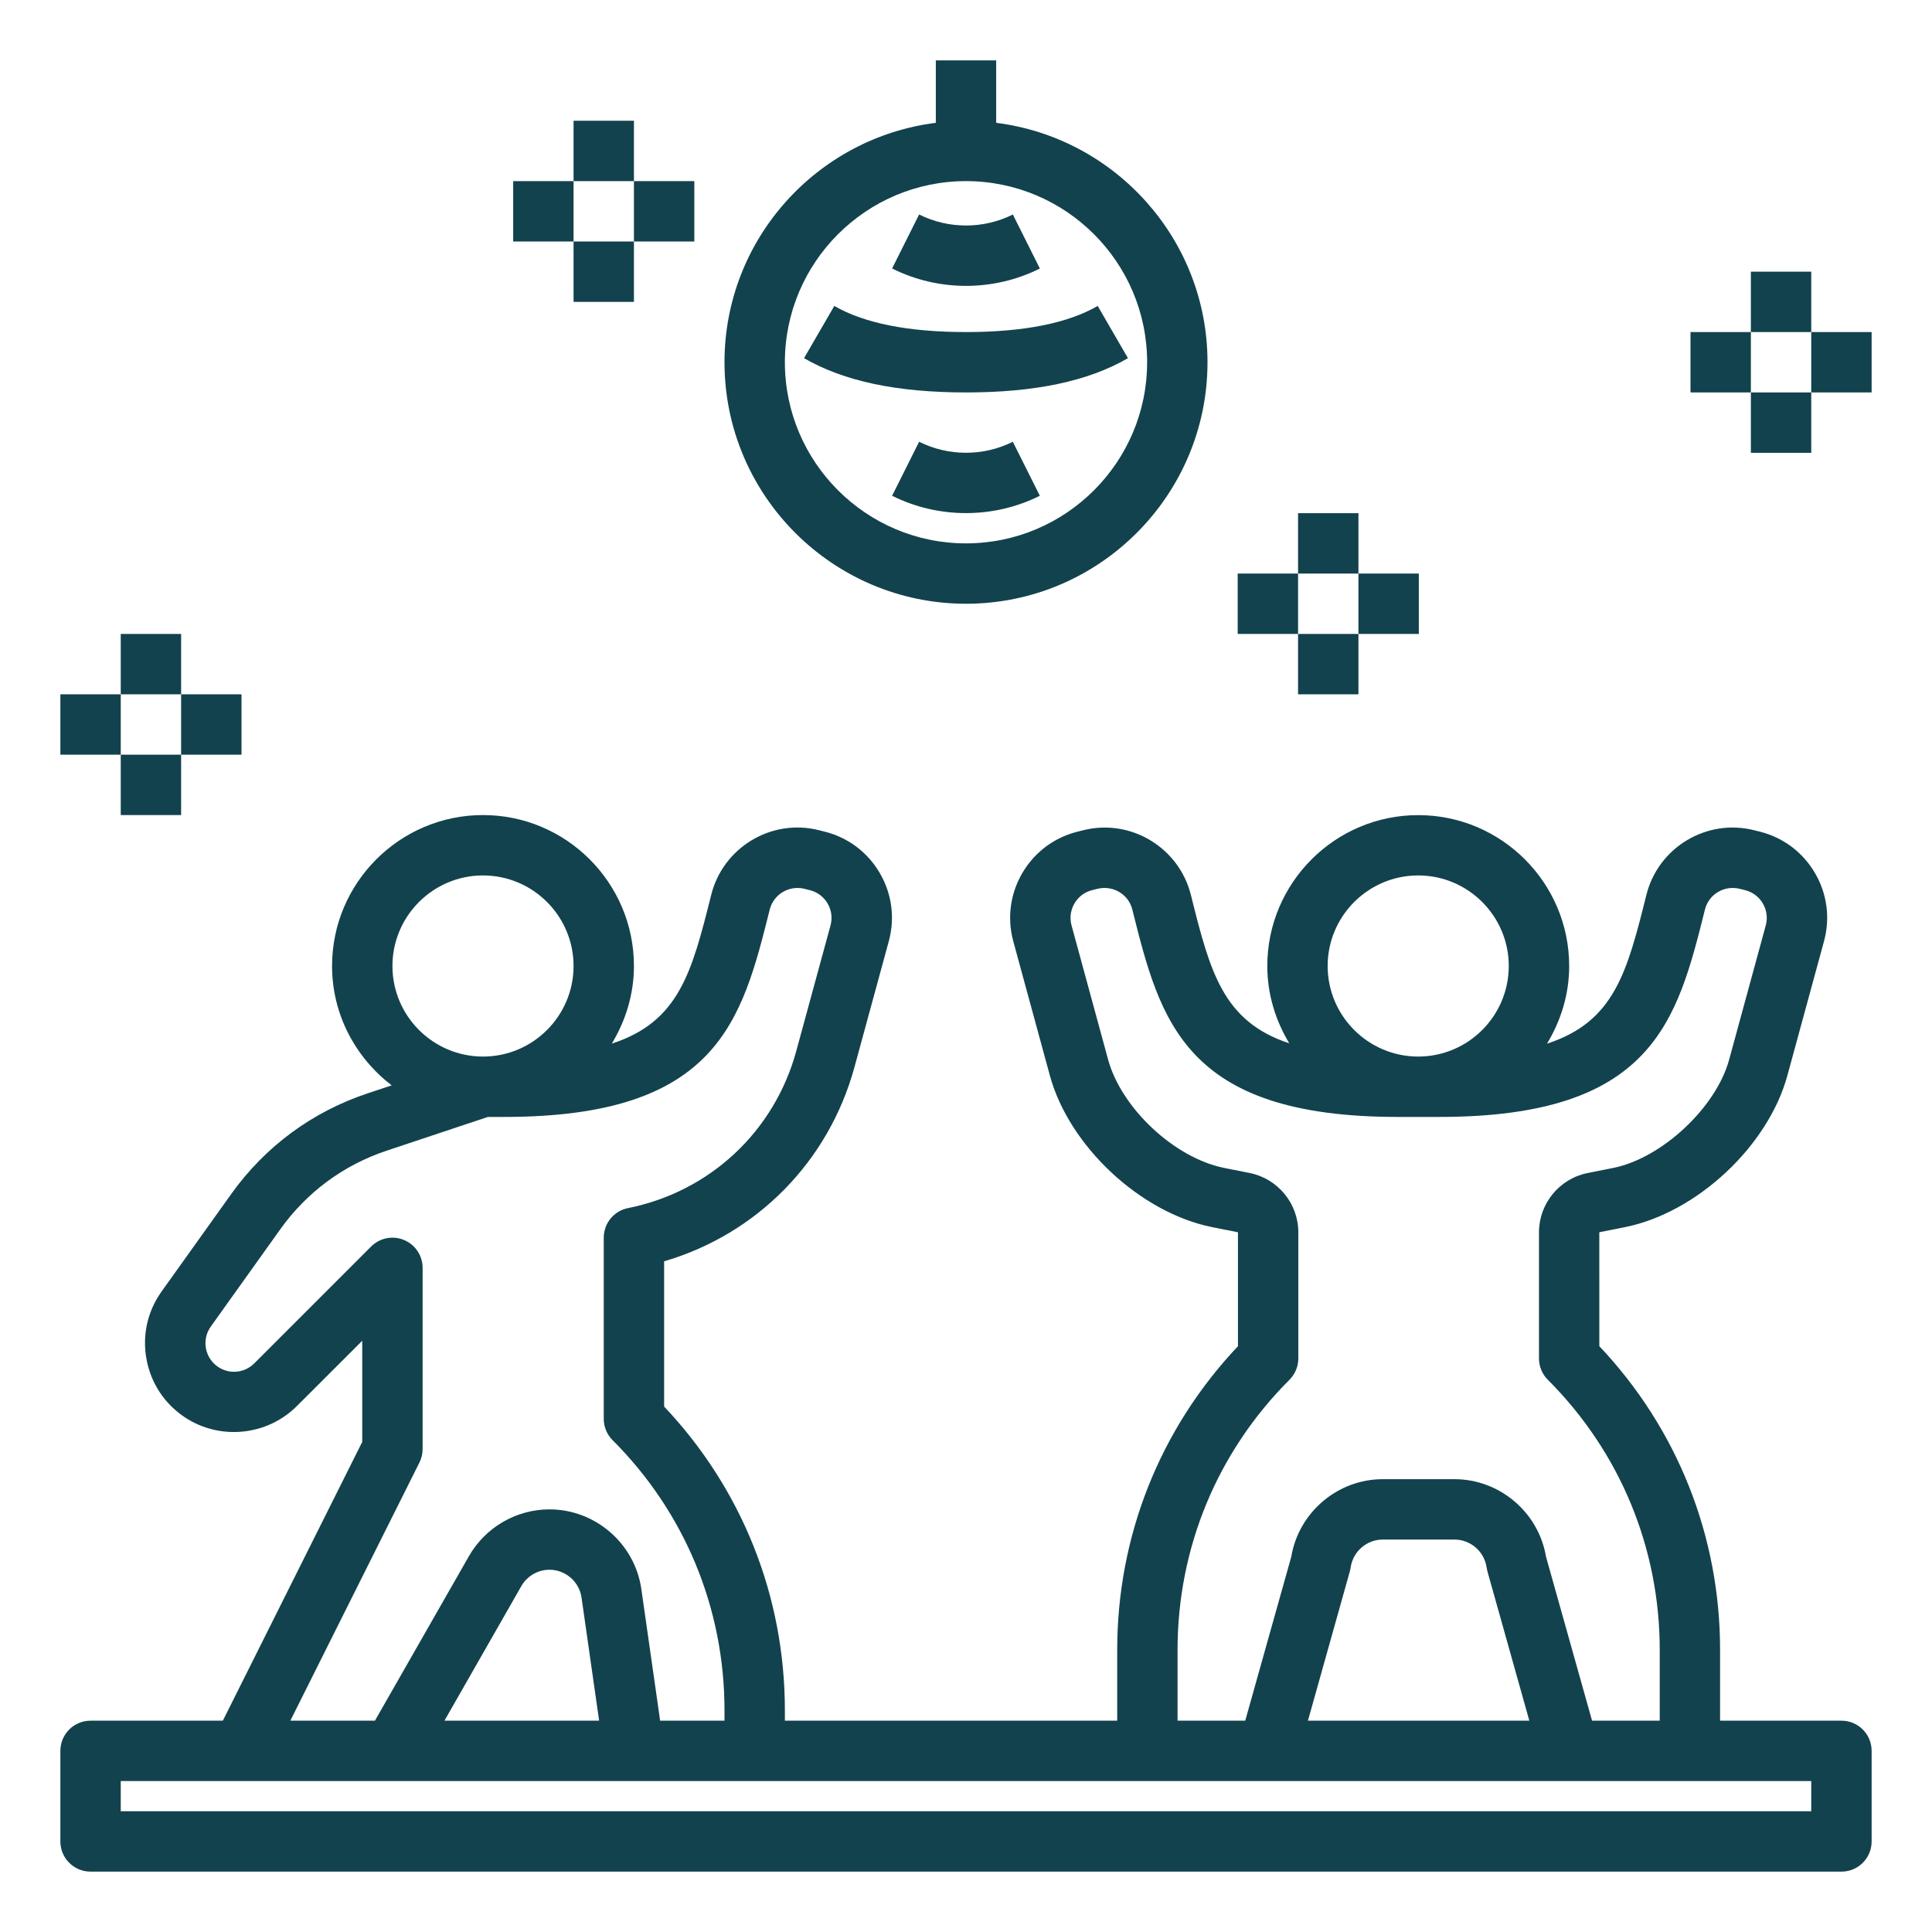 <svg id="Layer_1_1_" fill="#12424d" enable-background="new 0 0 64 64" height="512" viewBox="0 0 64 64" width="512" xmlns="http://www.w3.org/2000/svg"><path d="m61 57h-4.02v-2.343c0-3.774-1.417-7.331-4-10.063l-.001-3.774.85-.169c2.379-.477 4.742-2.683 5.38-5.022l1.213-4.447c.21-.771.104-1.574-.3-2.264-.404-.689-1.053-1.176-1.828-1.369l-.184-.046c-1.574-.398-3.179.567-3.572 2.144-.64 2.562-1.062 4.202-3.291 4.925.456-.754.734-1.627.734-2.57 0-2.757-2.243-5-5-5s-5 2.243-5 5c0 .939.276 1.808.728 2.56-2.201-.728-2.622-2.365-3.259-4.915-.394-1.575-1.999-2.542-3.571-2.143l-.184.046c-.775.193-1.424.68-1.828 1.369-.403.689-.51 1.493-.3 2.264l1.212 4.448c.639 2.34 3.003 4.546 5.382 5.021l.848.169v3.774c-2.583 2.731-4 6.288-4 10.063v2.342h-11.009v-.343c0-3.775-1.417-7.332-4-10.063v-4.811c3.072-.901 5.452-3.306 6.307-6.439l1.135-4.163c.21-.771.104-1.574-.3-2.264-.404-.689-1.053-1.176-1.828-1.369l-.183-.046c-1.574-.398-3.178.566-3.572 2.144-.641 2.562-1.063 4.202-3.292 4.925.455-.754.733-1.628.733-2.571 0-2.757-2.243-5-5-5s-5 2.243-5 5c0 1.615.783 3.04 1.975 3.954l-.803.267c-1.831.61-3.392 1.763-4.512 3.332l-2.307 3.229c-.468.655-.646 1.451-.5 2.243.145.792.594 1.474 1.264 1.921 1.163.775 2.727.62 3.717-.368l2.166-2.164v3.35l-4.618 9.236h-4.382c-.553 0-1 .447-1 1v3c0 .553.447 1 1 1h58c.553 0 1-.447 1-1v-3c0-.553-.447-1-1-1zm-14.02-28c1.654 0 3 1.346 3 3s-1.346 3-3 3-3-1.346-3-3 1.346-3 3-3zm-7.972 25.657c0-3.381 1.316-6.56 3.707-8.95.188-.188.293-.441.293-.707v-4.181c0-.949-.676-1.773-1.608-1.961l-.848-.169c-1.643-.329-3.402-1.972-3.844-3.587l-1.212-4.447c-.067-.248-.033-.507.097-.728.129-.222.338-.378.586-.44l.185-.046c.508-.121 1.021.184 1.146.689.922 3.686 1.718 6.87 8.798 6.87h1.372c7.082 0 7.878-3.184 8.798-6.869.126-.506.637-.811 1.148-.689l.184.046c.248.063.457.219.586.44.13.221.164.479.097.728l-1.213 4.447c-.433 1.587-2.229 3.264-3.842 3.587l-.85.169c-.932.187-1.607 1.012-1.607 1.961v4.18c0 .266.105.52.293.707 2.391 2.392 3.707 5.57 3.707 8.95v2.343h-2.242l-1.526-5.434c-.245-1.467-1.535-2.566-3.03-2.566h-2.378c-1.495 0-2.784 1.099-3.029 2.566l-1.526 5.434h-2.242zm11.653 2.343h-7.334l1.389-4.95c.012-.043.021-.086.027-.129.075-.525.531-.921 1.062-.921h2.378c.53 0 .987.396 1.062.921.007.043.016.086.027.129zm-34.661-28c1.654 0 3 1.346 3 3s-1.346 3-3 3-3-1.346-3-3 1.346-3 3-3zm-2.105 19.447c.069-.138.105-.292.105-.447v-6c0-.404-.243-.77-.617-.924-.374-.156-.803-.069-1.09.217l-3.872 3.872c-.318.319-.82.368-1.193.118-.215-.144-.359-.363-.406-.617-.047-.255.011-.511.16-.721l2.307-3.229c.874-1.223 2.09-2.121 3.518-2.598l3.355-1.118h.538c7.08 0 7.876-3.184 8.798-6.869.127-.506.639-.811 1.147-.689l.184.046c.248.063.457.219.586.44.13.221.164.479.097.728l-1.135 4.163c-.728 2.665-2.862 4.658-5.573 5.201-.468.093-.804.503-.804.98v6c0 .266.105.52.293.707 2.391 2.391 3.707 5.569 3.707 8.95v.343h-2.132l-.623-4.362c-.216-1.504-1.522-2.638-3.042-2.638-1.1 0-2.122.593-2.668 1.548l-3.115 5.452h-2.802zm5.952 8.553h-5.124l2.548-4.46c.19-.333.548-.54.932-.54.53 0 .986.396 1.061.921zm40.153 3h-56v-1h56z"/><path d="m31 2v2.069c-3.94.495-7 3.859-7 7.931 0 4.411 3.589 8 8 8s8-3.589 8-8c0-4.072-3.06-7.436-7-7.931v-2.069zm7 10c0 3.309-2.691 6-6 6s-6-2.691-6-6 2.691-6 6-6 6 2.691 6 6z"/><path d="m43 17h2v2h-2z"/><path d="m41 19h2v2h-2z"/><path d="m45 19h2v2h-2z"/><path d="m43 21h2v2h-2z"/><path d="m27.637 10.135-1.002 1.73c1.32.764 3.075 1.135 5.365 1.135s4.045-.371 5.365-1.135l-1.002-1.73c-.993.574-2.461.865-4.363.865s-3.37-.291-4.363-.865z"/><path d="m30.447 7.105-.895 1.789c.766.383 1.607.576 2.448.576s1.682-.192 2.447-.575l-.895-1.789c-.972.486-2.132.486-3.105-.001z"/><path d="m30.447 14.634-.895 1.789c.767.383 1.606.574 2.447.574s1.681-.191 2.447-.574l-.895-1.789c-.971.486-2.131.486-3.104 0z"/><path d="m19 4h2v2h-2z"/><path d="m17 6h2v2h-2z"/><path d="m21 6h2v2h-2z"/><path d="m19 8h2v2h-2z"/><path d="m58 9h2v2h-2z"/><path d="m56 11h2v2h-2z"/><path d="m60 11h2v2h-2z"/><path d="m58 13h2v2h-2z"/><path d="m4 21h2v2h-2z"/><path d="m2 23h2v2h-2z"/><path d="m6 23h2v2h-2z"/><path d="m4 25h2v2h-2z"/></svg>